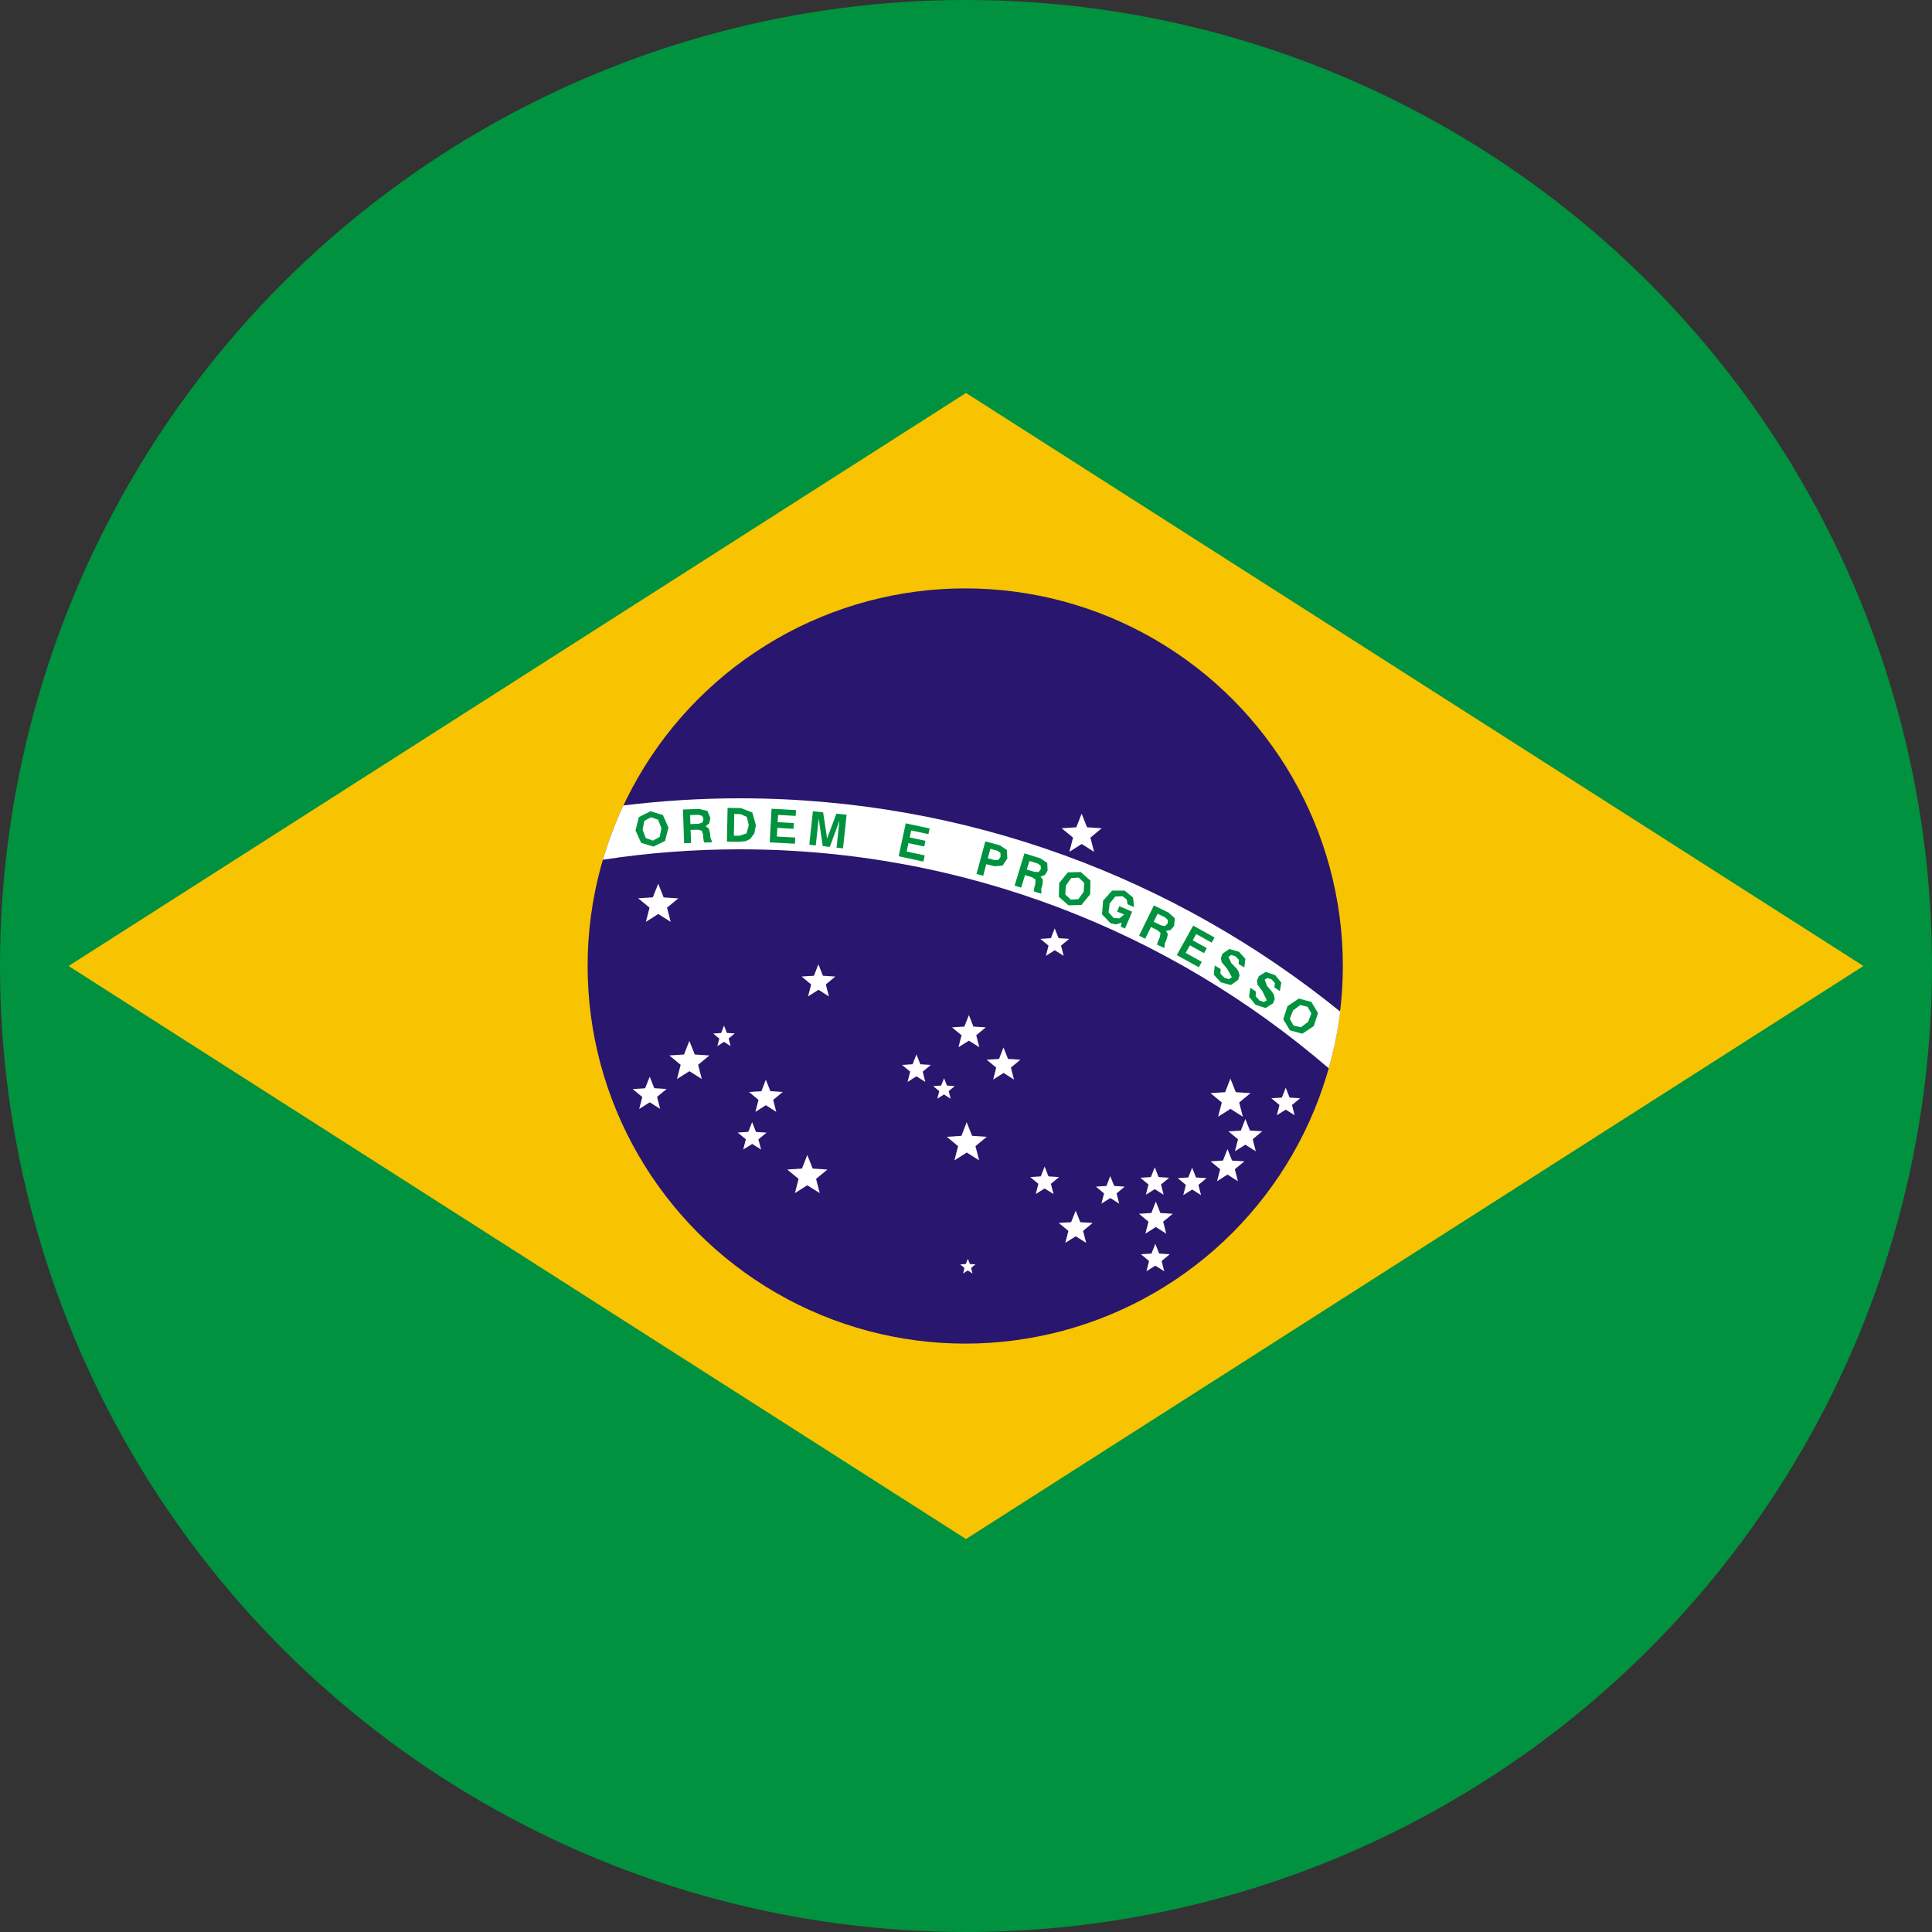<svg xmlns="http://www.w3.org/2000/svg" viewBox="0 0 20 20" enable-background="new 0 0 20 20"><rect x="0" y="0" width="20" height="20" fill="#333333" stroke="none"/><circle cx="10" cy="10" r="10" fill="#00923F"/><path d="M10 4.068l-9.29 5.932 9.29 5.932 9.29-5.932-9.29-5.932z" fill="#F8C300"/><circle cx="9.992" cy="10" r="3.909" fill="#28166F"/><path d="M10.388 10.843l.047.119.128.008-.098.082.032.124-.108-.069-.108.069.032-.124-.099-.082.128-.008.046-.119zm2.922.417l.04.102.109.007-.084.07.027.106-.092-.058-.092.058.027-.106-.084-.07.109-.007.04-.102zm-.418.324l.047.119.128.008-.099.082.032.125-.108-.068-.108.068.032-.124-.099-.082.128-.008.047-.12zm-.155-.419l.056.141.152.01-.117.097.038.147-.128-.081-.128.081.038-.147-.117-.097.152-.01.054-.141zm-.03.73l.047.119.128.008-.099.082.032.124-.108-.069-.108.069.032-.124-.099-.082.128-.008.047-.119zm-.366.193l.04.101.109.007-.084.07.027.106-.092-.058-.092.058.027-.106-.084-.07.109-.007.04-.101zm-.376.35l.047.119.128.008-.099.082.032.124-.108-.069-.108.069.032-.124-.098-.082.128-.008.046-.119zm-.005.438l.04.101.109.007-.084.07.027.106-.092-.058-.092.058.027-.106-.084-.07.109-.007.04-.101zm-.006-.792l.04.101.109.007-.084.07.027.106-.092-.058-.092.058.027-.106-.084-.07.109-.007.04-.101zm-.461.091l.041.102.109.007-.084.07.027.106-.092-.058-.092.058.027-.106-.084-.07.109-.007.039-.102zm-.296-3.752l.056.141.152.01-.117.097.038.147-.128-.081-.128.081.038-.147-.118-.097.152-.01.055-.141zm-.061 4.11l.047.119.128.008-.099.082.032.124-.108-.068-.108.068.032-.124-.1-.082.128-.008.048-.119zm-.218-2.922l.041.101.109.007-.084.07.027.106-.092-.058-.092.058.027-.106-.084-.07.109-.007.039-.101zm-.104 2.465l.04.102.109.007-.084.07.027.106-.092-.058-.092.058.027-.106-.084-.07.109-.007.04-.102zm-.784-1.568l.047.119.128.008-.099.082.032.124-.108-.068-.108.068.032-.124-.099-.082.128-.008.047-.119zm-.023 1.109l.056.141.152.01-.117.097.038.147-.128-.081-.128.081.038-.147-.117-.097.152-.01.054-.141zm.012 1.414l.021.054.058.004-.045.037.014.057-.049-.031-.048.031.014-.057-.044-.037.058-.004.021-.054zm-.246-1.869l.03.076.081.005-.063.052.02.079-.069-.044-.069.044.02-.079-.063-.052.082-.005.031-.076zm-.286-.247l.04.102.109.007-.084.07.027.106-.092-.058-.092.058.027-.106-.084-.07.109-.007.04-.102zm-1.015-.933l.047.119.128.008-.098.082.032.124-.108-.069-.108.069.032-.124-.099-.082.128-.008.046-.119zm-.115 1.974l.056.141.152.01-.117.097.038.147-.129-.081-.128.081.038-.147-.117-.097.152-.01.055-.141zm-.429-.779l.047.119.128.008-.099.082.032.124-.108-.069-.108.069.032-.124-.098-.082.128-.008.046-.119zm-.142.439l.04.102.109.007-.084.07.028.105-.092-.058-.093.058.027-.106-.084-.07.109-.007.04-.101zm-.291-.999l.03.076.081.005-.063.052.02.079-.069-.044-.068.045.02-.079-.063-.052.082-.005.03-.077zm-.359.158l.056.141.152.01-.117.097.038.147-.128-.081-.129.081.038-.147-.117-.097.152-.01.055-.141zm-.322-1.627l.056.142.152.01-.117.096.038.147-.129-.081-.128.081.038-.147-.118-.097.152-.01.056-.141zm-.088 1.998l.047.119.128.008-.099.082.032.124-.108-.068-.109.069.032-.124-.099-.082.128-.008.048-.12zM7.658 8.792c2.325 0 4.457.855 6.097 2.267.054-.19.094-.386.119-.587-1.701-1.379-3.865-2.208-6.216-2.208-.408 0-.81.026-1.205.074-.084.181-.155.368-.212.562.462-.071.935-.108 1.417-.108z" fill="#fff"/><path d="M6.652 8.589l.033.087.074.026.07-.038.018-.091-.034-.087-.074-.026-.069.038-.018.091zm-.073.007l.035-.138.12-.06.128.039.058.13-.035.138-.12.059-.128-.039-.058-.129zm.568-.065l.084-.003.04-.013.012-.035-.014-.034-.038-.011-.087.003.003.093zm-.065.198l-.012-.349.169-.006.085.021.03.074-.012.054-.037.03.033.024.013.051.003.042v.001l.015.038v.011l-.078.002-.007-.018-.003-.025-.002-.037-.014-.043-.04-.01-.076.002.005.136-.072.002zm.515-.078l.058.001.073-.025.023-.084-.019-.086-.065-.029-.066-.002-.004.225zm-.072.061l.007-.349.137.002.119.046.037.132-.016.084-.043.058-.048.023-.076.007-.117-.003zm.443.008l.019-.348.253.014-.003.06-.182-.01-.005.075.167.009-.003.06-.167-.01-.005.09.191.01-.004.064-.261-.014zm.41.025l.037-.347.106.011.041.271.096-.257.106.011-.037.348-.067-.007.03-.28-.1.272-.073-.008-.042-.287-.03.28-.067-.007zm.925.119l.073-.341.248.053-.013.059-.178-.038-.016.072.163.035-.012.059-.164-.035-.018.087.187.04-.014.064-.256-.055zm.923.021l.067.018.043-.001.022-.034-.002-.04-.033-.022-.071-.019-.026.098zm-.016.061l-.032.12-.069-.019.091-.337.15.04.073.049.005.088-.048.073-.084.008-.086-.022zm.419.055l.081.025.042.001.023-.03-.002-.036-.032-.022-.084-.026-.028.088zm-.126.167l.102-.334.162.05.074.048.004.079-.028.047-.045.017.024.033-.005.053-.012.039v.001l.002.04-.003.01-.075-.023v-.019l.005-.025.01-.035.001-.045-.035-.023-.073-.022-.04.13-.068-.021zm.531-.002l-.006.093.056.054.079-.005.055-.075.006-.093-.057-.055-.078.005-.055.076zm-.069-.025l.089-.11.134-.004.1.089-.003.142-.09.11-.134.004-.1-.089.004-.142zm.646.41l-.056.018-.058-.011-.089-.093.011-.141.094-.105.13.001.086.071.011.099-.067-.029-.009-.049-.043-.034-.076.003-.058.072-.011.092.053.058.06.004.048-.04-.073-.031.023-.055.133.057-.074.174-.044-.019.009-.042zm.332-.009l.076.037.041.008.027-.026.004-.036-.028-.027-.079-.039-.041.083zm-.151.144l.153-.313.152.074.065.059-.008.079-.035.042-.047.009.018.036-.013.051-.017.039-.001.001-.004.04-.005.01-.071-.034.003-.019.009-.024.015-.033.008-.045-.031-.028-.068-.034-.06.122-.063-.032zm.39.201l.17-.305.221.123-.03.053-.16-.089-.036.065.146.081-.029.052-.146-.081-.044.078.167.093-.031.056-.228-.126zm.393.108l.061.036-.002.049.041.041.046.015.031-.02-.051-.092-.002-.002-.005-.005-.047-.057-.008-.042.016-.045.07-.049.1.028.067.074-.011.089-.059-.036.003-.043-.036-.037-.043-.013-.029.019.03.066.018.018.039.041.017.025.011.043-.015.046-.075.053-.104-.028-.073-.079.01-.095zm.368.23l.059.04-.004.048.039.043.045.017.032-.018-.046-.095-.001-.002-.005-.006-.044-.059-.006-.042.019-.045.072-.045.098.034.063.077-.015.088-.057-.039.006-.043-.034-.039-.042-.015-.03.017.026.068.017.019.036.043.016.026.009.044-.017.045-.078.049-.103-.033-.068-.083.013-.094zm.443.235l-.034.087.038.069.077.018.075-.056.033-.087-.039-.069-.076-.018-.074.056zm-.058-.044l.118-.079.129.035.069.115-.044.135-.118.079-.129-.035-.069-.115.044-.135z" fill="#00923F"/></svg>